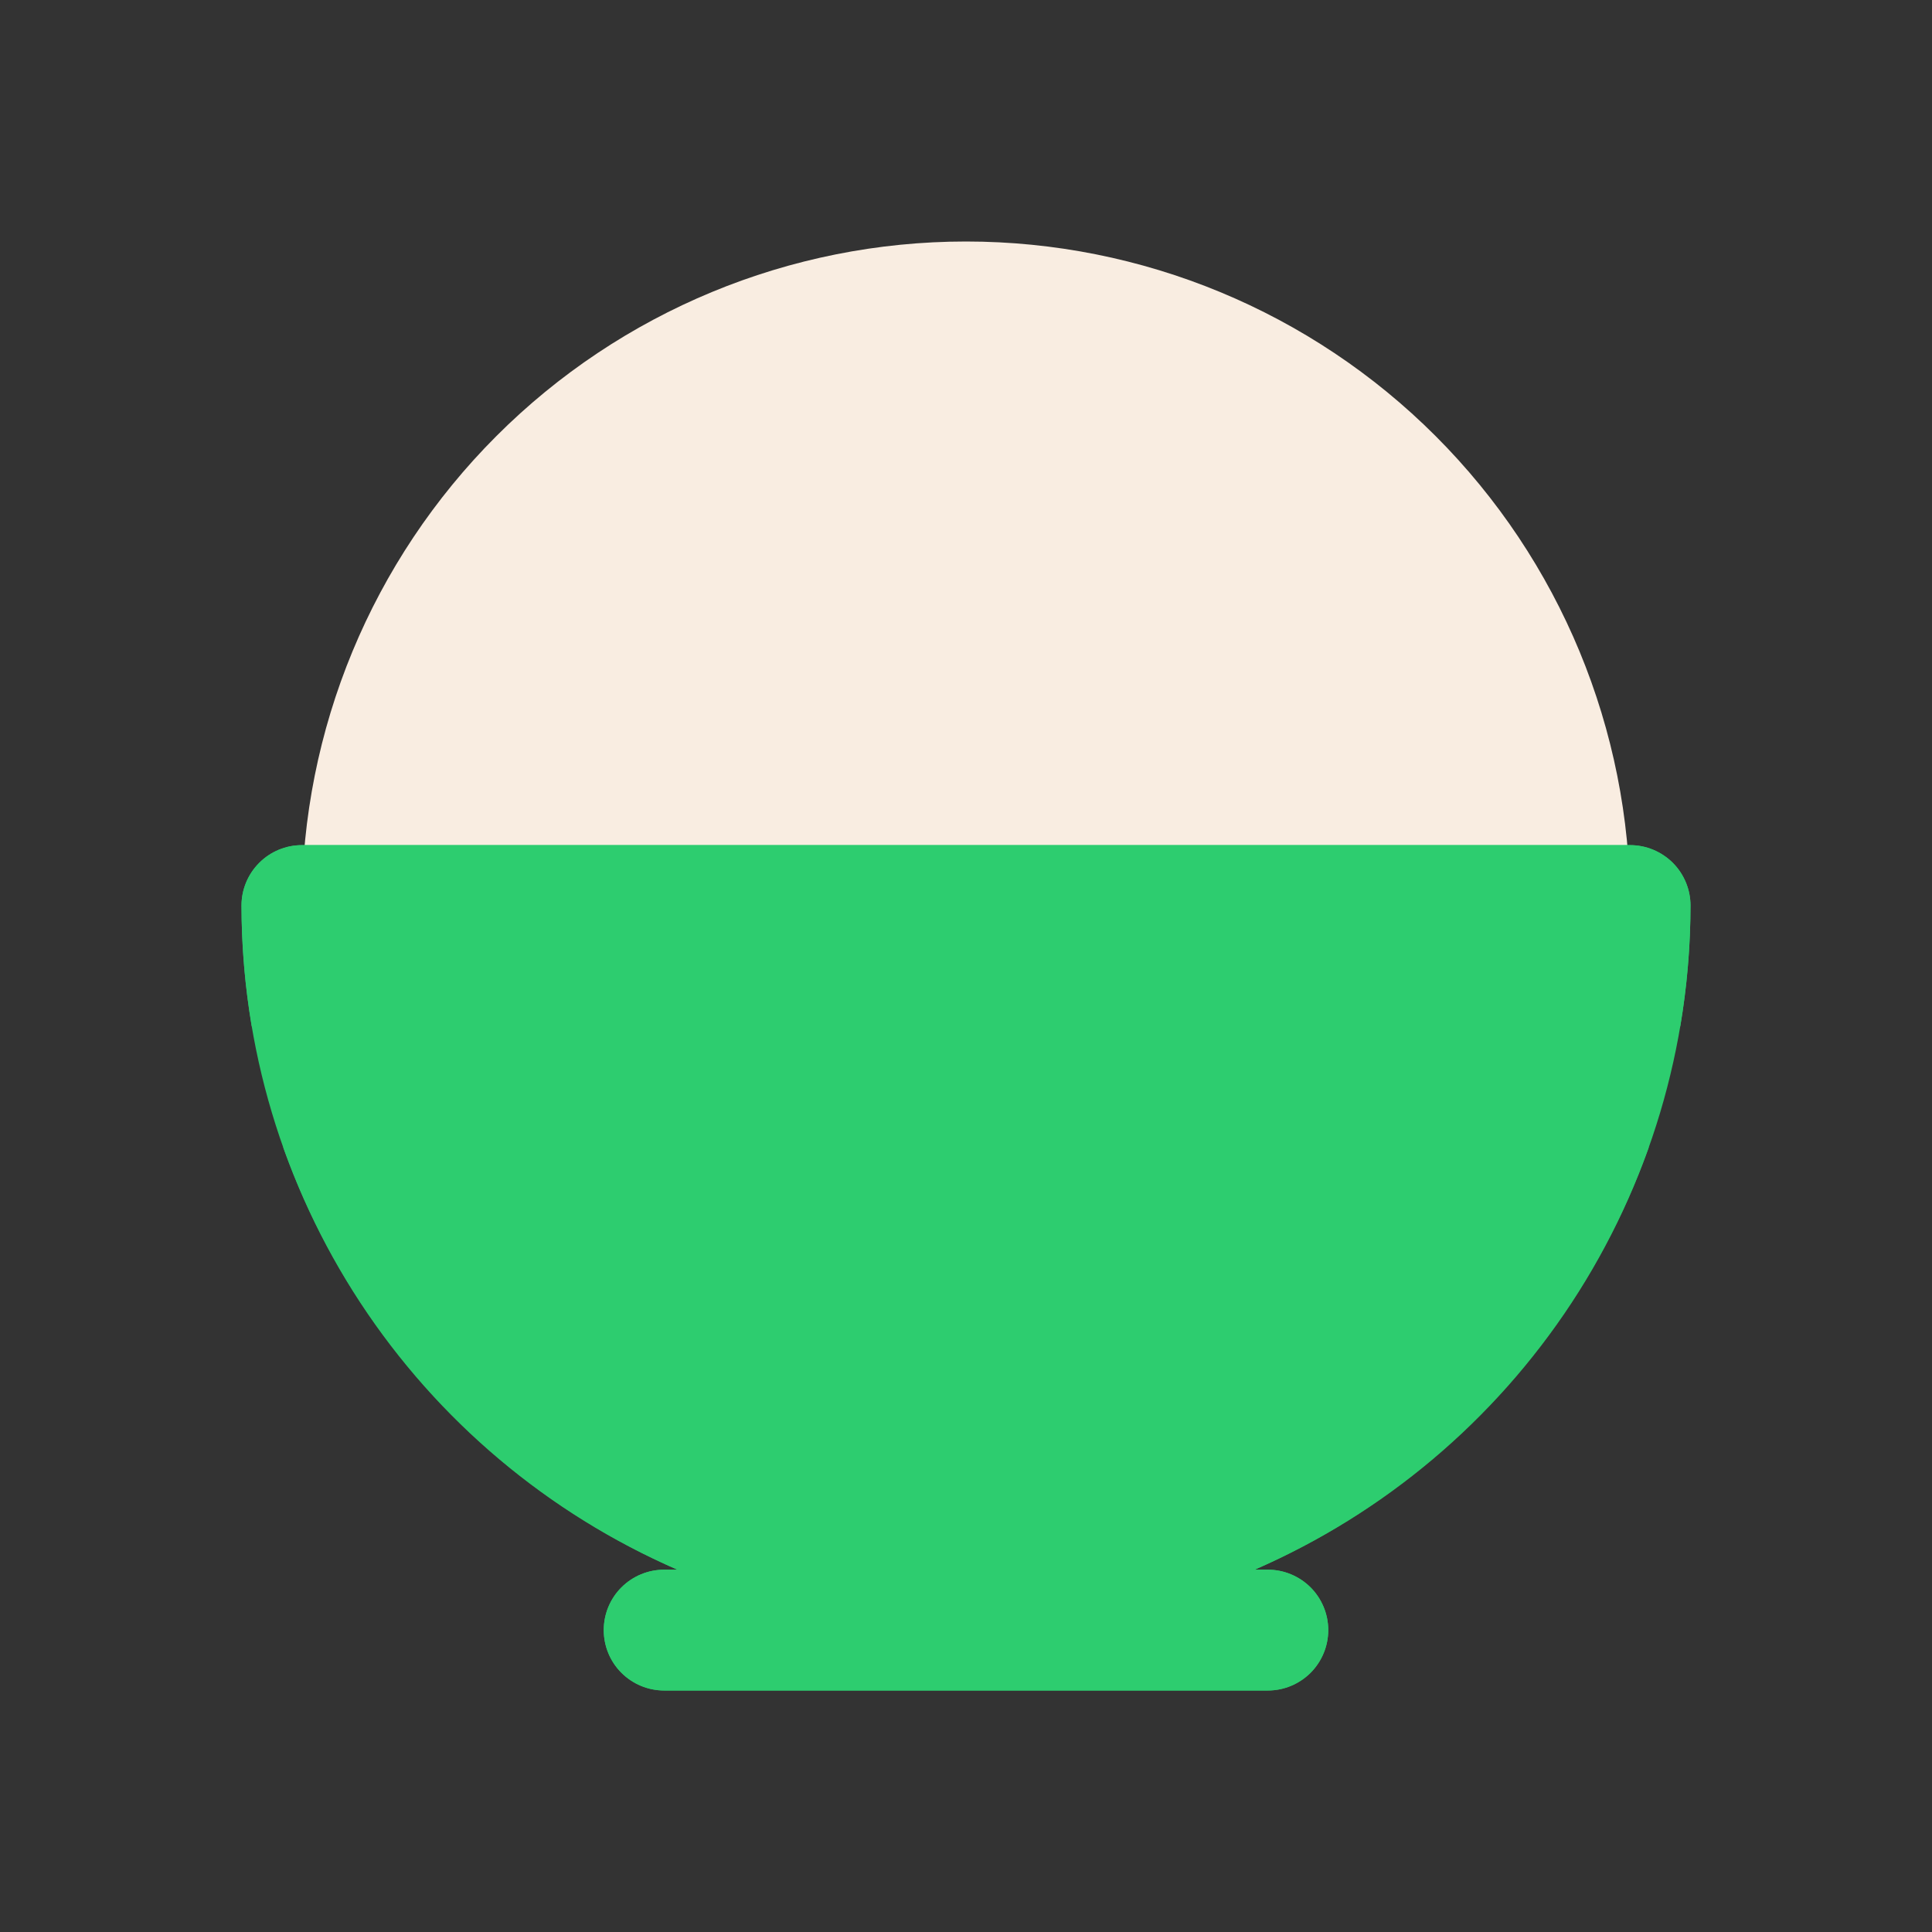 <svg width="36" height="36" viewBox="0 0 36 36" fill="none" xmlns="http://www.w3.org/2000/svg">
<rect x="0" y="0" width="36" height="36" fill="#333333" stroke="none"/>
<mask id="mask0_888_27770" style="mask-type:alpha" maskUnits="userSpaceOnUse" x="0" y="0" width="36" height="36">
<rect width="36" height="36" fill="#D9D9D9"/>
</mask>
<g mask="url(#mask0_888_27770)">
<path d="M18 4.5C14.718 4.5 11.57 5.804 9.25 8.125C6.929 10.446 5.625 13.594 5.625 16.876C5.625 17.174 5.744 17.461 5.955 17.672C6.165 17.883 6.452 18.001 6.75 18.001H29.25C29.548 18.001 29.834 17.883 30.046 17.672C30.256 17.461 30.375 17.174 30.375 16.876C30.375 13.594 29.071 10.446 26.75 8.125C24.43 5.804 21.282 4.5 18 4.5Z" fill="#F9EDE1"/>
<path d="M30.724 21.374H21.375C21.077 21.374 20.791 21.255 20.579 21.044C20.369 20.833 20.25 20.547 20.25 20.248C20.25 19.95 20.369 19.664 20.579 19.453C20.791 19.242 21.077 19.123 21.375 19.123H31.309C31.435 18.38 31.499 17.627 31.5 16.873C31.5 16.575 31.381 16.289 31.171 16.078C30.959 15.867 30.673 15.748 30.375 15.748H5.625C5.327 15.748 5.04 15.867 4.83 16.078C4.619 16.289 4.5 16.575 4.5 16.873C4.502 19.503 5.271 22.075 6.714 24.274C8.157 26.472 10.21 28.202 12.623 29.249H12.375C12.077 29.249 11.79 29.368 11.579 29.579C11.368 29.79 11.25 30.076 11.25 30.374C11.25 30.673 11.368 30.959 11.579 31.17C11.79 31.381 12.077 31.5 12.375 31.5H23.625C23.923 31.5 24.209 31.381 24.421 31.17C24.631 30.959 24.75 30.673 24.75 30.374C24.75 30.076 24.631 29.79 24.421 29.579C24.209 29.368 23.923 29.249 23.625 29.249H23.378C25.074 28.507 26.601 27.425 27.865 26.071C29.128 24.716 30.101 23.118 30.724 21.374Z" fill="#2DCD6F"/>
<path d="M5.276 21.374H14.625C14.923 21.374 15.21 21.255 15.421 21.044C15.632 20.833 15.75 20.547 15.75 20.248C15.75 19.95 15.632 19.664 15.421 19.453C15.21 19.242 14.923 19.123 14.625 19.123H4.691C4.565 18.38 4.501 17.627 4.5 16.873C4.5 16.575 4.619 16.289 4.83 16.078C5.04 15.867 5.327 15.748 5.625 15.748H30.375C30.673 15.748 30.959 15.867 31.171 16.078C31.381 16.289 31.5 16.575 31.5 16.873C31.498 19.503 30.729 22.075 29.286 24.274C27.843 26.472 25.79 28.202 23.378 29.249H23.625C23.923 29.249 24.209 29.368 24.421 29.579C24.631 29.79 24.75 30.076 24.75 30.374C24.75 30.673 24.631 30.959 24.421 31.17C24.209 31.381 23.923 31.5 23.625 31.5H12.375C12.077 31.5 11.79 31.381 11.579 31.17C11.368 30.959 11.25 30.673 11.25 30.374C11.25 30.076 11.368 29.79 11.579 29.579C11.79 29.368 12.077 29.249 12.375 29.249H12.623C10.926 28.507 9.399 27.425 8.135 26.071C6.872 24.716 5.899 23.118 5.276 21.374Z" fill="#2DCD6F"/>
</g>
</svg>
